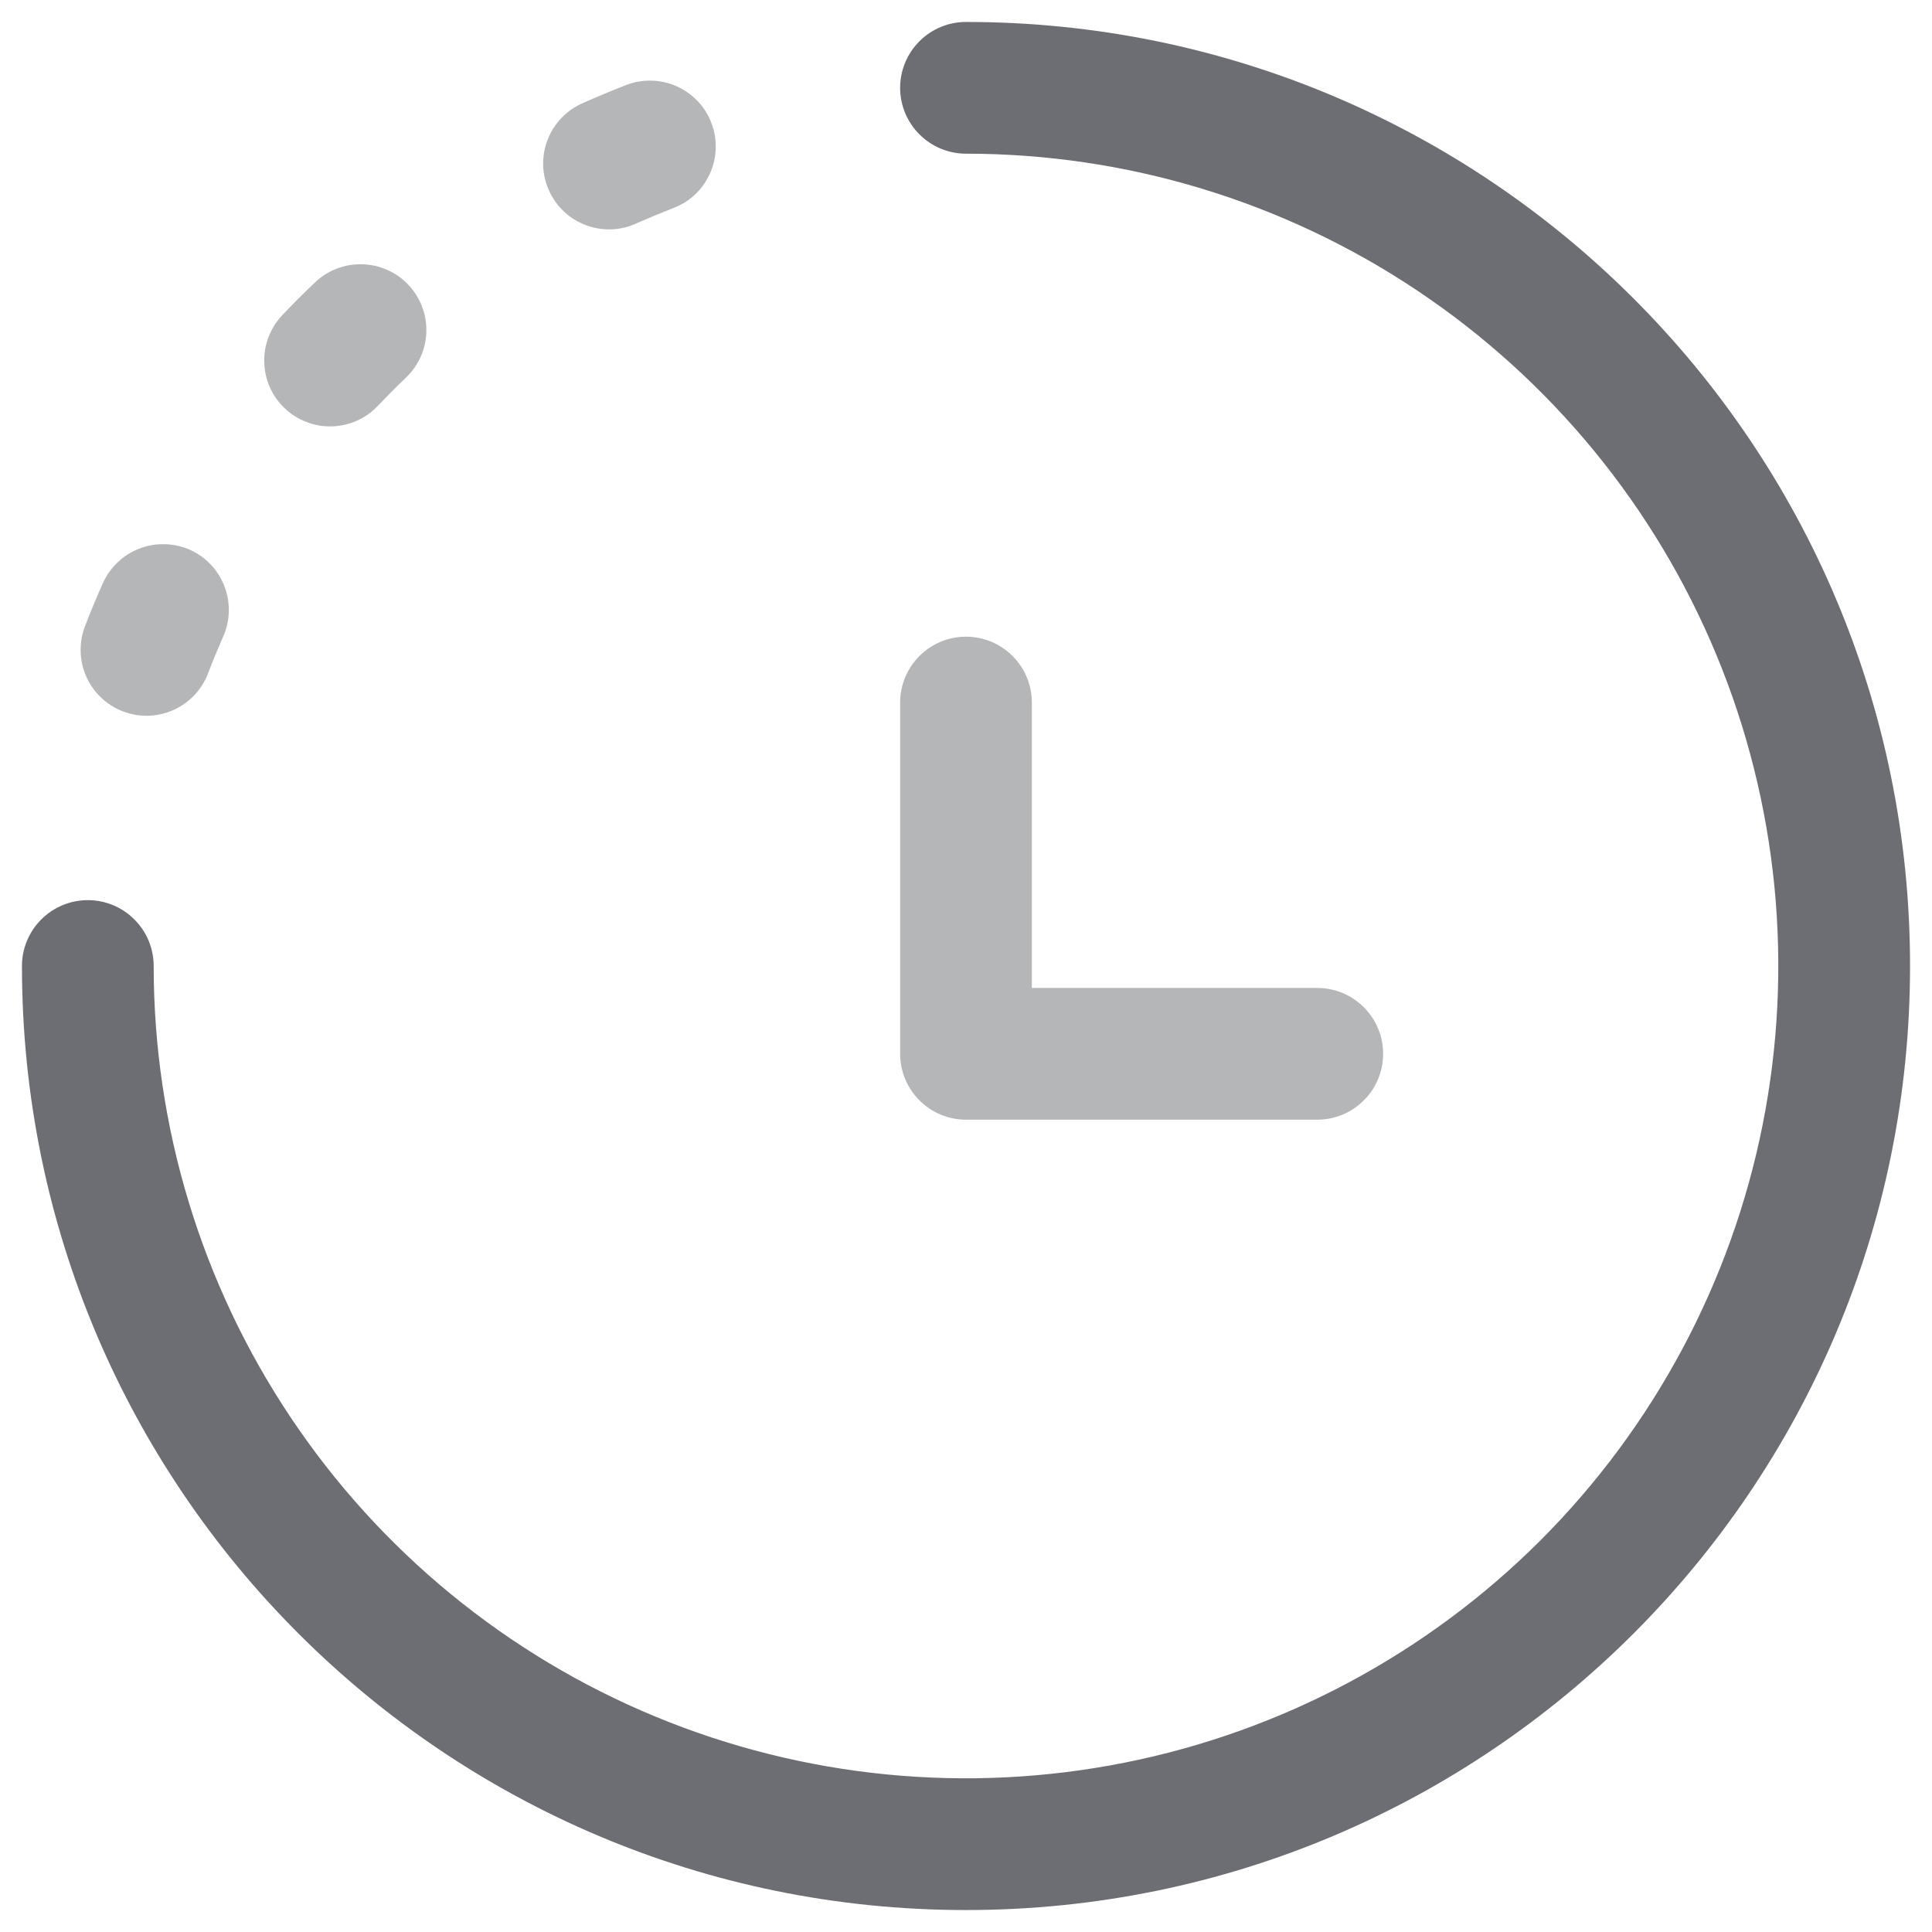 <svg width="22" height="22" viewBox="0 0 22 22" fill="none" xmlns="http://www.w3.org/2000/svg">
<g id="Group">
<path id="Vector" fill-rule="evenodd" clip-rule="evenodd" d="M10.25 1C10.25 0.801 10.329 0.61 10.47 0.47C10.61 0.329 10.801 0.25 11 0.25C16.937 0.25 21.75 5.063 21.75 11C21.75 16.937 16.937 21.75 11 21.75C5.063 21.75 0.25 16.937 0.25 11C0.25 10.801 0.329 10.61 0.47 10.47C0.61 10.329 0.801 10.25 1 10.25C1.199 10.25 1.39 10.329 1.53 10.47C1.671 10.61 1.75 10.801 1.75 11C1.75 12.829 2.292 14.618 3.309 16.139C4.325 17.66 5.77 18.846 7.46 19.546C9.15 20.246 11.01 20.429 12.805 20.072C14.599 19.715 16.247 18.834 17.541 17.541C18.834 16.247 19.715 14.599 20.072 12.805C20.429 11.01 20.246 9.15 19.546 7.46C18.846 5.77 17.66 4.325 16.139 3.309C14.618 2.292 12.829 1.75 11 1.75C10.801 1.75 10.61 1.671 10.47 1.53C10.329 1.39 10.25 1.199 10.25 1Z" fill="#6D6E73"/>
<path id="Vector_2" opacity="0.5" fill-rule="evenodd" clip-rule="evenodd" d="M8.1 1.398C8.136 1.49 8.153 1.588 8.15 1.687C8.148 1.785 8.126 1.882 8.086 1.972C8.046 2.062 7.989 2.144 7.918 2.212C7.846 2.28 7.762 2.333 7.67 2.368C7.529 2.423 7.389 2.481 7.251 2.542C7.161 2.584 7.063 2.608 6.964 2.612C6.864 2.615 6.765 2.599 6.672 2.564C6.578 2.529 6.493 2.476 6.421 2.408C6.348 2.339 6.29 2.257 6.25 2.166C6.209 2.075 6.187 1.977 6.185 1.877C6.183 1.778 6.201 1.679 6.238 1.586C6.274 1.494 6.329 1.409 6.399 1.338C6.468 1.267 6.551 1.21 6.643 1.171C6.804 1.1 6.966 1.032 7.13 0.968C7.222 0.933 7.32 0.916 7.419 0.918C7.517 0.921 7.614 0.942 7.704 0.982C7.794 1.022 7.876 1.08 7.944 1.151C8.012 1.222 8.065 1.306 8.1 1.398ZM4.648 3.241C4.785 3.385 4.86 3.578 4.855 3.777C4.85 3.975 4.766 4.164 4.622 4.301C4.512 4.406 4.406 4.513 4.302 4.622C4.234 4.694 4.153 4.751 4.063 4.791C3.973 4.831 3.876 4.853 3.777 4.855C3.679 4.858 3.581 4.841 3.489 4.805C3.397 4.77 3.313 4.717 3.242 4.649C3.17 4.581 3.113 4.5 3.073 4.41C3.033 4.32 3.011 4.223 3.009 4.124C3.006 4.026 3.023 3.928 3.059 3.836C3.094 3.744 3.147 3.66 3.215 3.588C3.336 3.461 3.461 3.336 3.588 3.215C3.732 3.078 3.925 3.004 4.124 3.009C4.322 3.014 4.511 3.097 4.648 3.241ZM2.161 6.26C2.343 6.341 2.485 6.491 2.556 6.677C2.627 6.862 2.622 7.069 2.541 7.25C2.481 7.388 2.422 7.528 2.368 7.67C2.297 7.856 2.154 8.006 1.972 8.086C1.79 8.167 1.584 8.172 1.398 8.1C1.213 8.029 1.063 7.886 0.982 7.704C0.902 7.522 0.897 7.316 0.968 7.13C1.032 6.965 1.099 6.802 1.171 6.642C1.211 6.552 1.269 6.471 1.34 6.403C1.411 6.335 1.495 6.282 1.587 6.247C1.679 6.211 1.777 6.194 1.876 6.197C1.974 6.199 2.071 6.22 2.161 6.26Z" fill="#6D6E73"/>
<path id="Vector_3" opacity="0.5" d="M11 7.25C11.199 7.25 11.39 7.329 11.53 7.47C11.671 7.61 11.75 7.801 11.75 8V11.25H15C15.199 11.25 15.39 11.329 15.53 11.47C15.671 11.61 15.75 11.801 15.75 12C15.75 12.199 15.671 12.39 15.53 12.53C15.39 12.671 15.199 12.75 15 12.75H11C10.801 12.75 10.61 12.671 10.47 12.53C10.329 12.39 10.25 12.199 10.25 12V8C10.25 7.801 10.329 7.61 10.47 7.47C10.61 7.329 10.801 7.25 11 7.25Z" fill="#6D6E73"/>
</g>
</svg>
